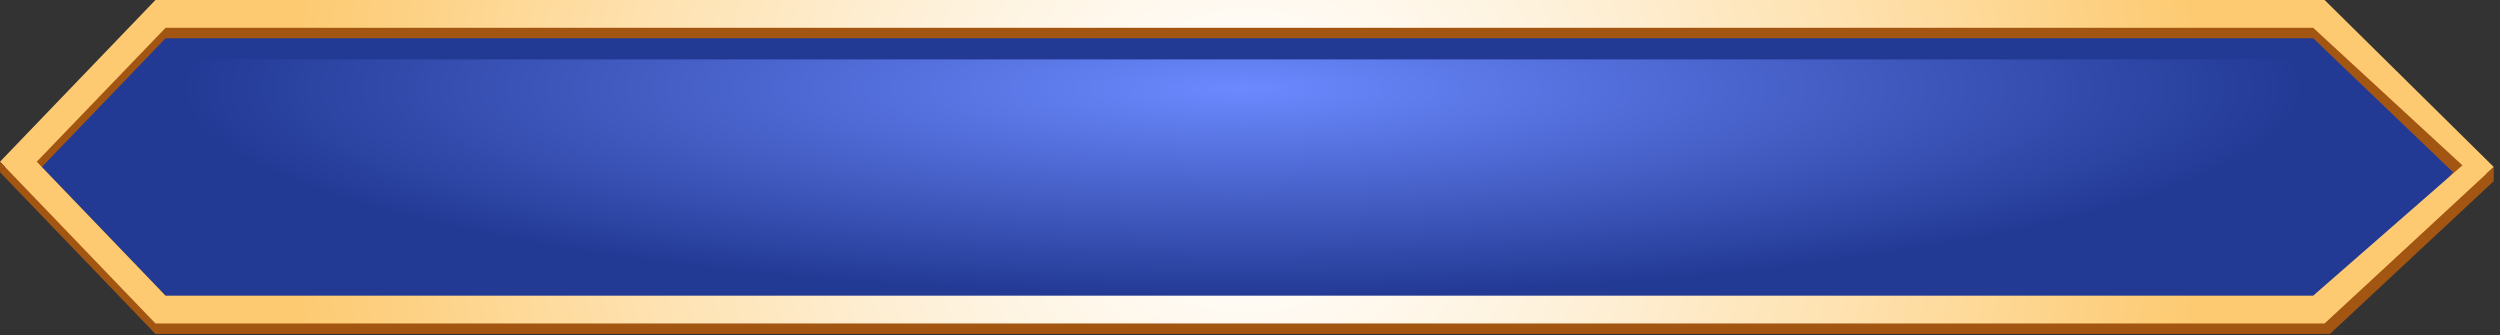 <?xml version="1.0" encoding="UTF-8"?>
<svg width="343px" height="46px" viewBox="0 0 343 46" version="1.1" xmlns="http://www.w3.org/2000/svg" xmlns:xlink="http://www.w3.org/1999/xlink">
    <rect x="0" y="0" width="343" height="46" fill="#333333" stroke="none"/>
    <title>C172E099-E17C-43CC-8A32-52A31A237B2B</title>
    <defs>
        <radialGradient cx="50%" cy="21.182%" fx="50%" fy="21.182%" r="77.715%" gradientTransform="translate(0.5,0.212),scale(0.111,1),rotate(90),scale(1,5.139),translate(-0.5,-0.212)" id="radialGradient-1">
            <stop stop-color="#6C8AFF" offset="0%"></stop>
            <stop stop-color="#233A95" offset="100%"></stop>
        </radialGradient>
        <radialGradient cx="49.999%" cy="49.832%" fx="49.999%" fy="49.832%" r="295.042%" gradientTransform="translate(0.5,0.498),scale(0.13,1),translate(-0.5,-0.498)" id="radialGradient-2">
            <stop stop-color="#FFFFFF" offset="0%"></stop>
            <stop stop-color="#FFFBF5" offset="13%"></stop>
            <stop stop-color="#FEF1DA" offset="36%"></stop>
            <stop stop-color="#FEE1AE" offset="65%"></stop>
            <stop stop-color="#FDCB73" offset="99%"></stop>
            <stop stop-color="#FDCA71" offset="100%"></stop>
        </radialGradient>
    </defs>
    <g id="Master-mfast" stroke="none" stroke-width="1" fill="none" fill-rule="evenodd">
        <g id="Master-Mfast-1.7" transform="translate(-16, -619)" fill-rule="nonzero">
            <g id="Master/-button/-another" transform="translate(16, 619)">
                <polygon id="Path" fill="url(#radialGradient-1)" points="317.881 41.062 23.219 41.062 5.555 22.685 23.219 4.307 317.881 4.307 335.304 25.125"></polygon>
                <polygon id="Path" fill="#233A95" points="317.881 8.149 335.304 25.988 337.843 22.684 317.881 4.307 23.219 4.307 5.555 22.685 7.402 24.605 23.219 8.149"></polygon>
                <path d="M342.141,24.851 L318.933,1.44 L21.328,1.44 L0,23.629 L21.328,45.817 L319.669,45.817 L342.141,24.851 Z M22.714,42.006 L5.045,23.629 L22.714,5.246 L317.37,5.246 L336.563,23.629 L321.088,42.006 L22.714,42.006 Z" id="Shape" fill="#A35611"></path>
                <path d="M318.933,0 L21.328,0 L0,22.187 L21.328,44.376 L318.933,44.376 L342.141,22.908 L318.933,0 Z M317.37,3.816 L337.843,22.684 L317.37,40.566 L22.714,40.566 L5.045,22.187 L22.714,3.816 L317.37,3.816 Z" id="Shape" fill="url(#radialGradient-2)"></path>
                <polygon id="Path" fill="#A35611" points="3.55787751e-14 22.187 3.55787751e-14 23.629 0.693 22.908"></polygon>
                <polygon id="Path-Copy" fill="#A35611" transform="translate(341.614, 23.88) scale(-1, 1) translate(-341.614, -23.88) " points="341.087 22.908 341.087 24.851 342.141 23.88"></polygon>
            </g>
        </g>
    </g>
</svg>